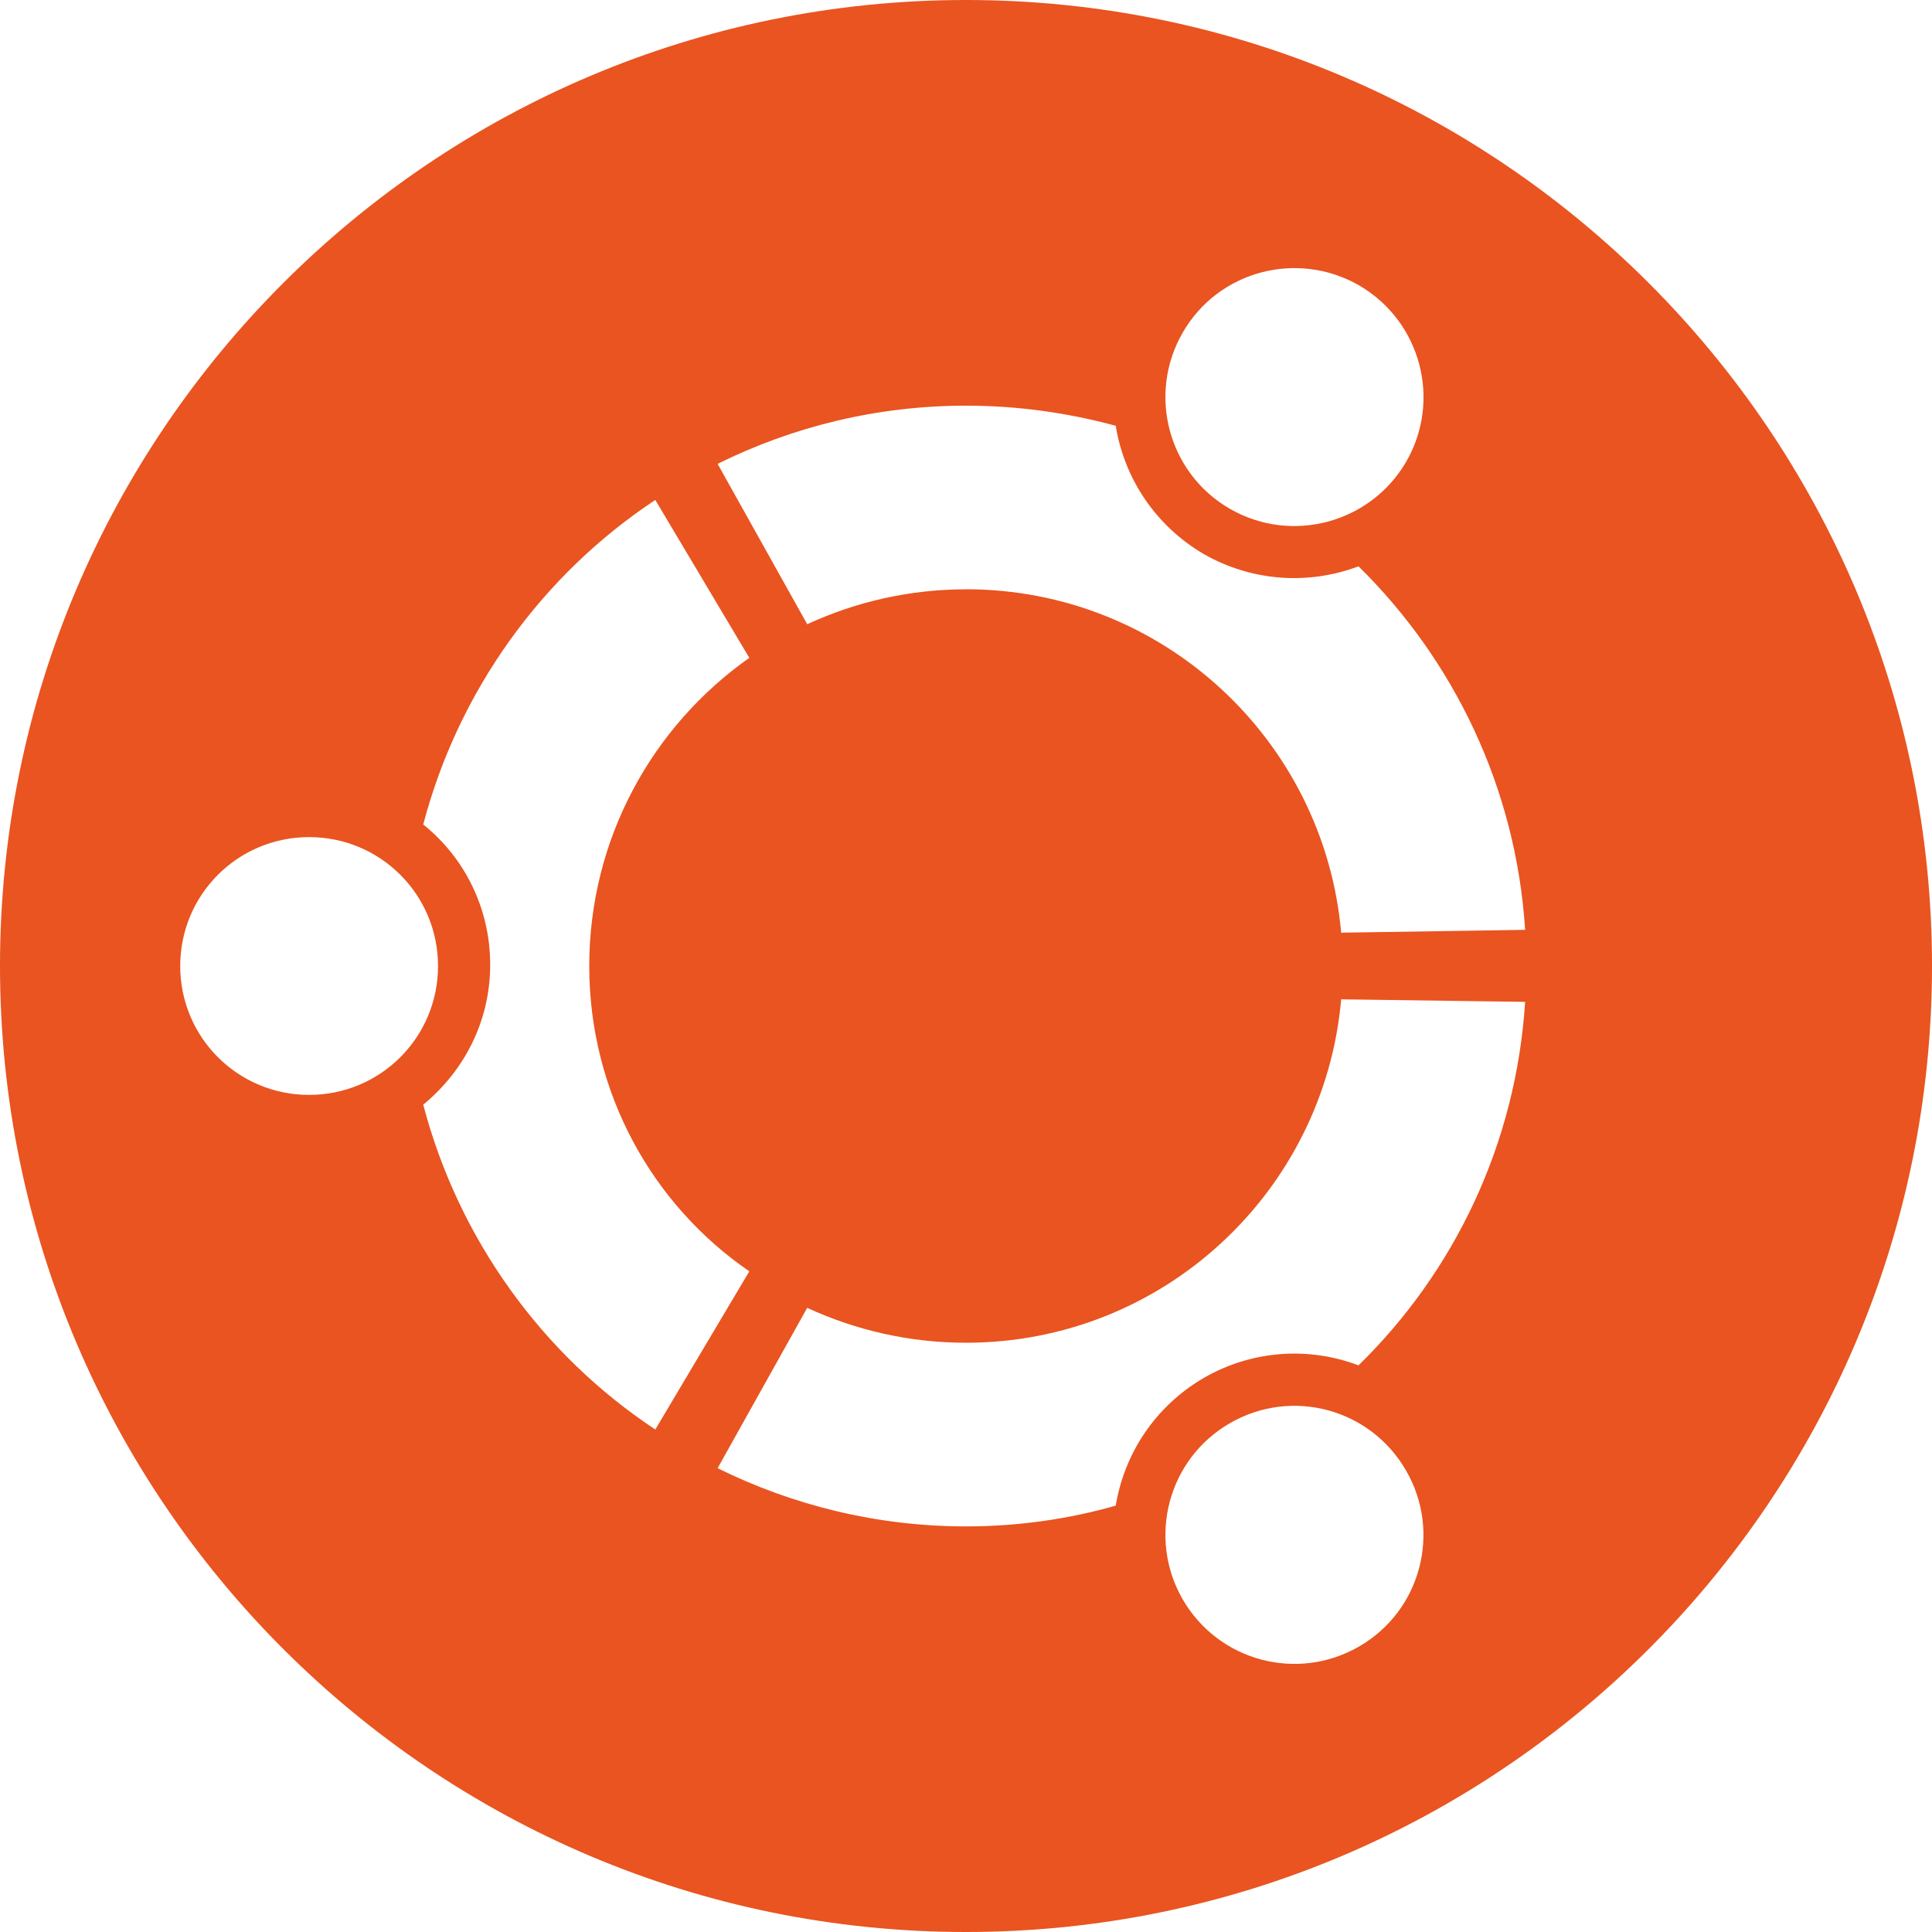 <svg xmlns="http://www.w3.org/2000/svg" width="70" height="70" viewBox="0 0 32 32">
  <path fill='#E95420' d="M16 0c8.828 0 16 7.172 16 16s-7.172 16-16 16c-8.828 0-16-7.172-16-16s7.172-16 16-16zM20.37 23.573c-1.021 0.589-1.37 1.896-0.781 2.917s1.896 1.375 2.922 0.781c1.021-0.589 1.37-1.896 0.776-2.917-0.589-1.021-1.891-1.375-2.917-0.781zM16 22.24c-0.938 0-1.828-0.208-2.63-0.578l-1.484 2.656c1.245 0.615 2.641 0.964 4.115 0.964 0.859 0 1.693-0.12 2.479-0.344 0.141-0.854 0.646-1.641 1.458-2.115 0.813-0.469 1.755-0.516 2.563-0.208 1.583-1.547 2.609-3.661 2.76-6.021l-3.047-0.042c-0.281 3.188-2.953 5.688-6.214 5.688zM9.76 16c0-2.109 1.047-3.974 2.651-5.104l-1.557-2.615c-1.875 1.24-3.26 3.156-3.844 5.375 0.677 0.542 1.109 1.38 1.109 2.323 0 0.938-0.432 1.76-1.109 2.318 0.583 2.219 1.969 4.141 3.844 5.38l1.557-2.62c-1.604-1.099-2.651-2.958-2.651-5.057zM5.12 13.865c-1.182 0-2.135 0.953-2.135 2.135s0.953 2.135 2.135 2.135c1.182 0 2.135-0.953 2.135-2.135s-0.953-2.135-2.135-2.135zM16 9.76c3.26 0 5.932 2.5 6.214 5.688l3.047-0.047c-0.151-2.354-1.182-4.469-2.76-6.021-0.813 0.307-1.75 0.26-2.563-0.203-0.807-0.474-1.318-1.26-1.458-2.125-0.792-0.214-1.62-0.333-2.479-0.333-1.479 0-2.875 0.349-4.115 0.964l1.484 2.656c0.802-0.37 1.693-0.578 2.63-0.578zM20.37 8.427c1.021 0.589 2.328 0.24 2.922-0.781 0.589-1.021 0.24-2.328-0.786-2.922-1.021-0.583-2.328-0.24-2.917 0.786-0.589 1.021-0.24 2.328 0.781 2.917z"/>
</svg>
